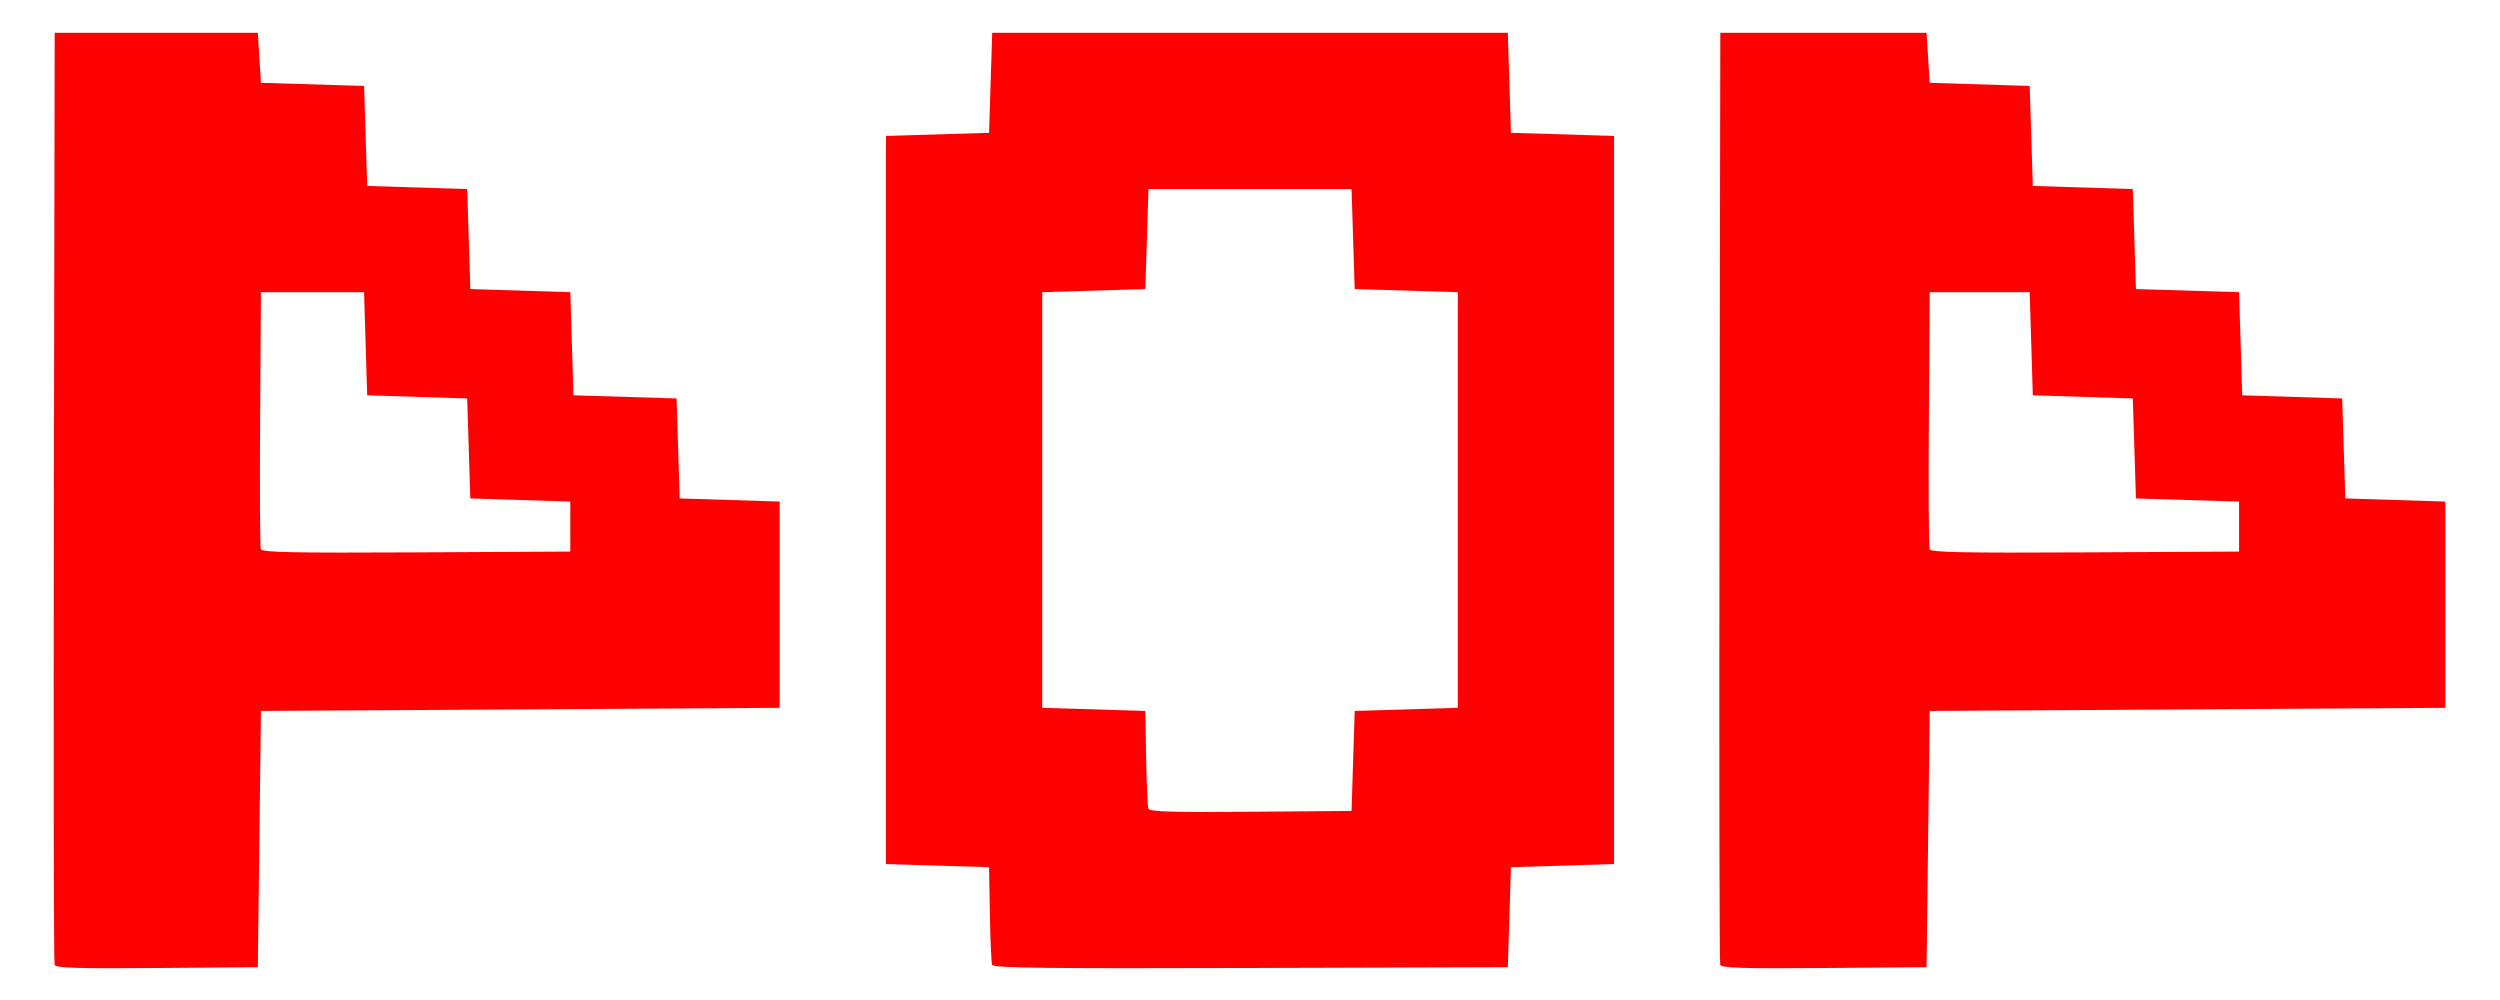<?xml version="1.0" encoding="UTF-8" standalone="no"?>
<svg
   xmlns:dc="http://purl.org/dc/elements/1.1/"
   xmlns:cc="http://creativecommons.org/ns#"
   xmlns:rdf="http://www.w3.org/1999/02/22-rdf-syntax-ns#"
   xmlns:svg="http://www.w3.org/2000/svg"
   xmlns="http://www.w3.org/2000/svg"
   xmlns:sodipodi="http://sodipodi.sourceforge.net/DTD/sodipodi-0.dtd"
   xmlns:inkscape="http://www.inkscape.org/namespaces/inkscape"
   inkscape:version="1.0 (4035a4fb49, 2020-05-01)"
   sodipodi:docname="Project4_404_Icon_v1_1_Red.svg"
   viewBox="0 0 800 320"
   height="320"
   width="800"
   id="svg22"
   version="1.1">
  <defs
     id="defs26" />
  <sodipodi:namedview
     inkscape:current-layer="g30"
     inkscape:window-maximized="1"
     inkscape:window-y="-8"
     inkscape:window-x="-8"
     inkscape:cy="160"
     inkscape:cx="400"
     inkscape:zoom="1.34625"
     showgrid="false"
     id="namedview24"
     inkscape:window-height="1017"
     inkscape:window-width="1920"
     inkscape:pageshadow="2"
     inkscape:pageopacity="0"
     guidetolerance="10"
     gridtolerance="10"
     objecttolerance="10"
     borderopacity="1"
     bordercolor="#666666"
     pagecolor="#ffffff" />
  <g
     id="g30"
     inkscape:label="Image"
     inkscape:groupmode="layer">
    <path
       id="path34"
       d="M 17.467,308.764 C 17.202,308.069 17.102,240.675 17.243,159 L 17.5,10.5 h 32.5 32.5 l 0.5,8 0.5,8 16.5,0.5 16.5,0.5 0.5,16 0.5,16 16,0.5 16,0.5 0.5,16 0.5,16 16,0.5 16,0.5 0.5,16.5 0.5,16.5 16.5,0.5 16.5,0.5 0.5,16 0.5,16 16,0.5 16,0.5 v 33 33 l -83,0.5 -83,0.5 -0.5,41 -0.5,41 -32.276,0.264 c -25.284,0.207 -32.38,-0.01 -32.757,-1 z M 182.5,168.5 v -8 l -16,-0.5 -16,-0.5 -0.5,-16 -0.5,-16 -16,-0.5 -16,-0.5 -0.5,-16.5 -0.5,-16.5 h -16.5 -16.5 l -0.262,40.499 c -0.144,22.274 -0.044,41.066 0.222,41.759 0.382,0.996 10.846,1.206 49.762,1.001 L 182.5,176.5 Z M 317.481,308.756 C 317.227,308.065 316.903,300.75 316.76,292.5 l -0.26,-15 -16.5,-0.5 -16.5,-0.5 V 160 43.5 l 16.5,-0.5 16.5,-0.5 0.5,-16 0.5,-16 h 82.5 82.5 l 0.5,16 0.5,16 16.5,0.5 16.5,0.5 V 160 276.5 l -16.5,0.5 -16.5,0.5 -0.5,16 -0.5,16 -82.279,0.256 c -65.302,0.203 -82.374,-0.003 -82.74,-1 z M 433,243.5 l 0.5,-16 16.5,-0.5 16.5,-0.5 V 160 93.5 l -16.5,-0.5 -16.5,-0.5 -0.5,-16 -0.5,-16 h -32.5 -32.5 l -0.5,16 -0.5,16 -16.5,0.5 -16.5,0.5 v 66.5 66.5 l 16.5,0.5 16.5,0.5 0.26,15 c 0.143,8.25 0.469,15.569 0.724,16.264 0.364,0.99 7.449,1.207 32.74,1 L 432.5,259.5 Z m 117.467,65.264 C 550.202,308.069 550.102,240.675 550.243,159 l 0.257,-148.5 h 33 33 l 0.5,8 0.5,8 16,0.5 16,0.5 0.5,16 0.5,16 16,0.5 16,0.5 0.5,16 0.5,16 16.5,0.5 16.5,0.5 0.5,16.5 0.5,16.5 16,0.5 16,0.5 0.5,16 0.5,16 16,0.5 16,0.5 v 33 33 l -82.5,0.5 -82.5,0.5 -0.5,41 -0.5,41 -32.776,0.264 c -25.684,0.207 -32.88,-0.01 -33.257,-1 z M 716.5,168.5 v -8 l -16.5,-0.5 -16.5,-0.5 -0.5,-16 -0.5,-16 -16,-0.5 -16,-0.5 -0.5,-16.5 -0.5,-16.5 h -16 -16 l -0.262,40.499 c -0.144,22.274 -0.044,41.066 0.222,41.759 0.382,0.996 10.846,1.206 49.762,1.001 L 716.5,176.5 Z"
       style="fill:#ff0000" />
  </g>
</svg>
